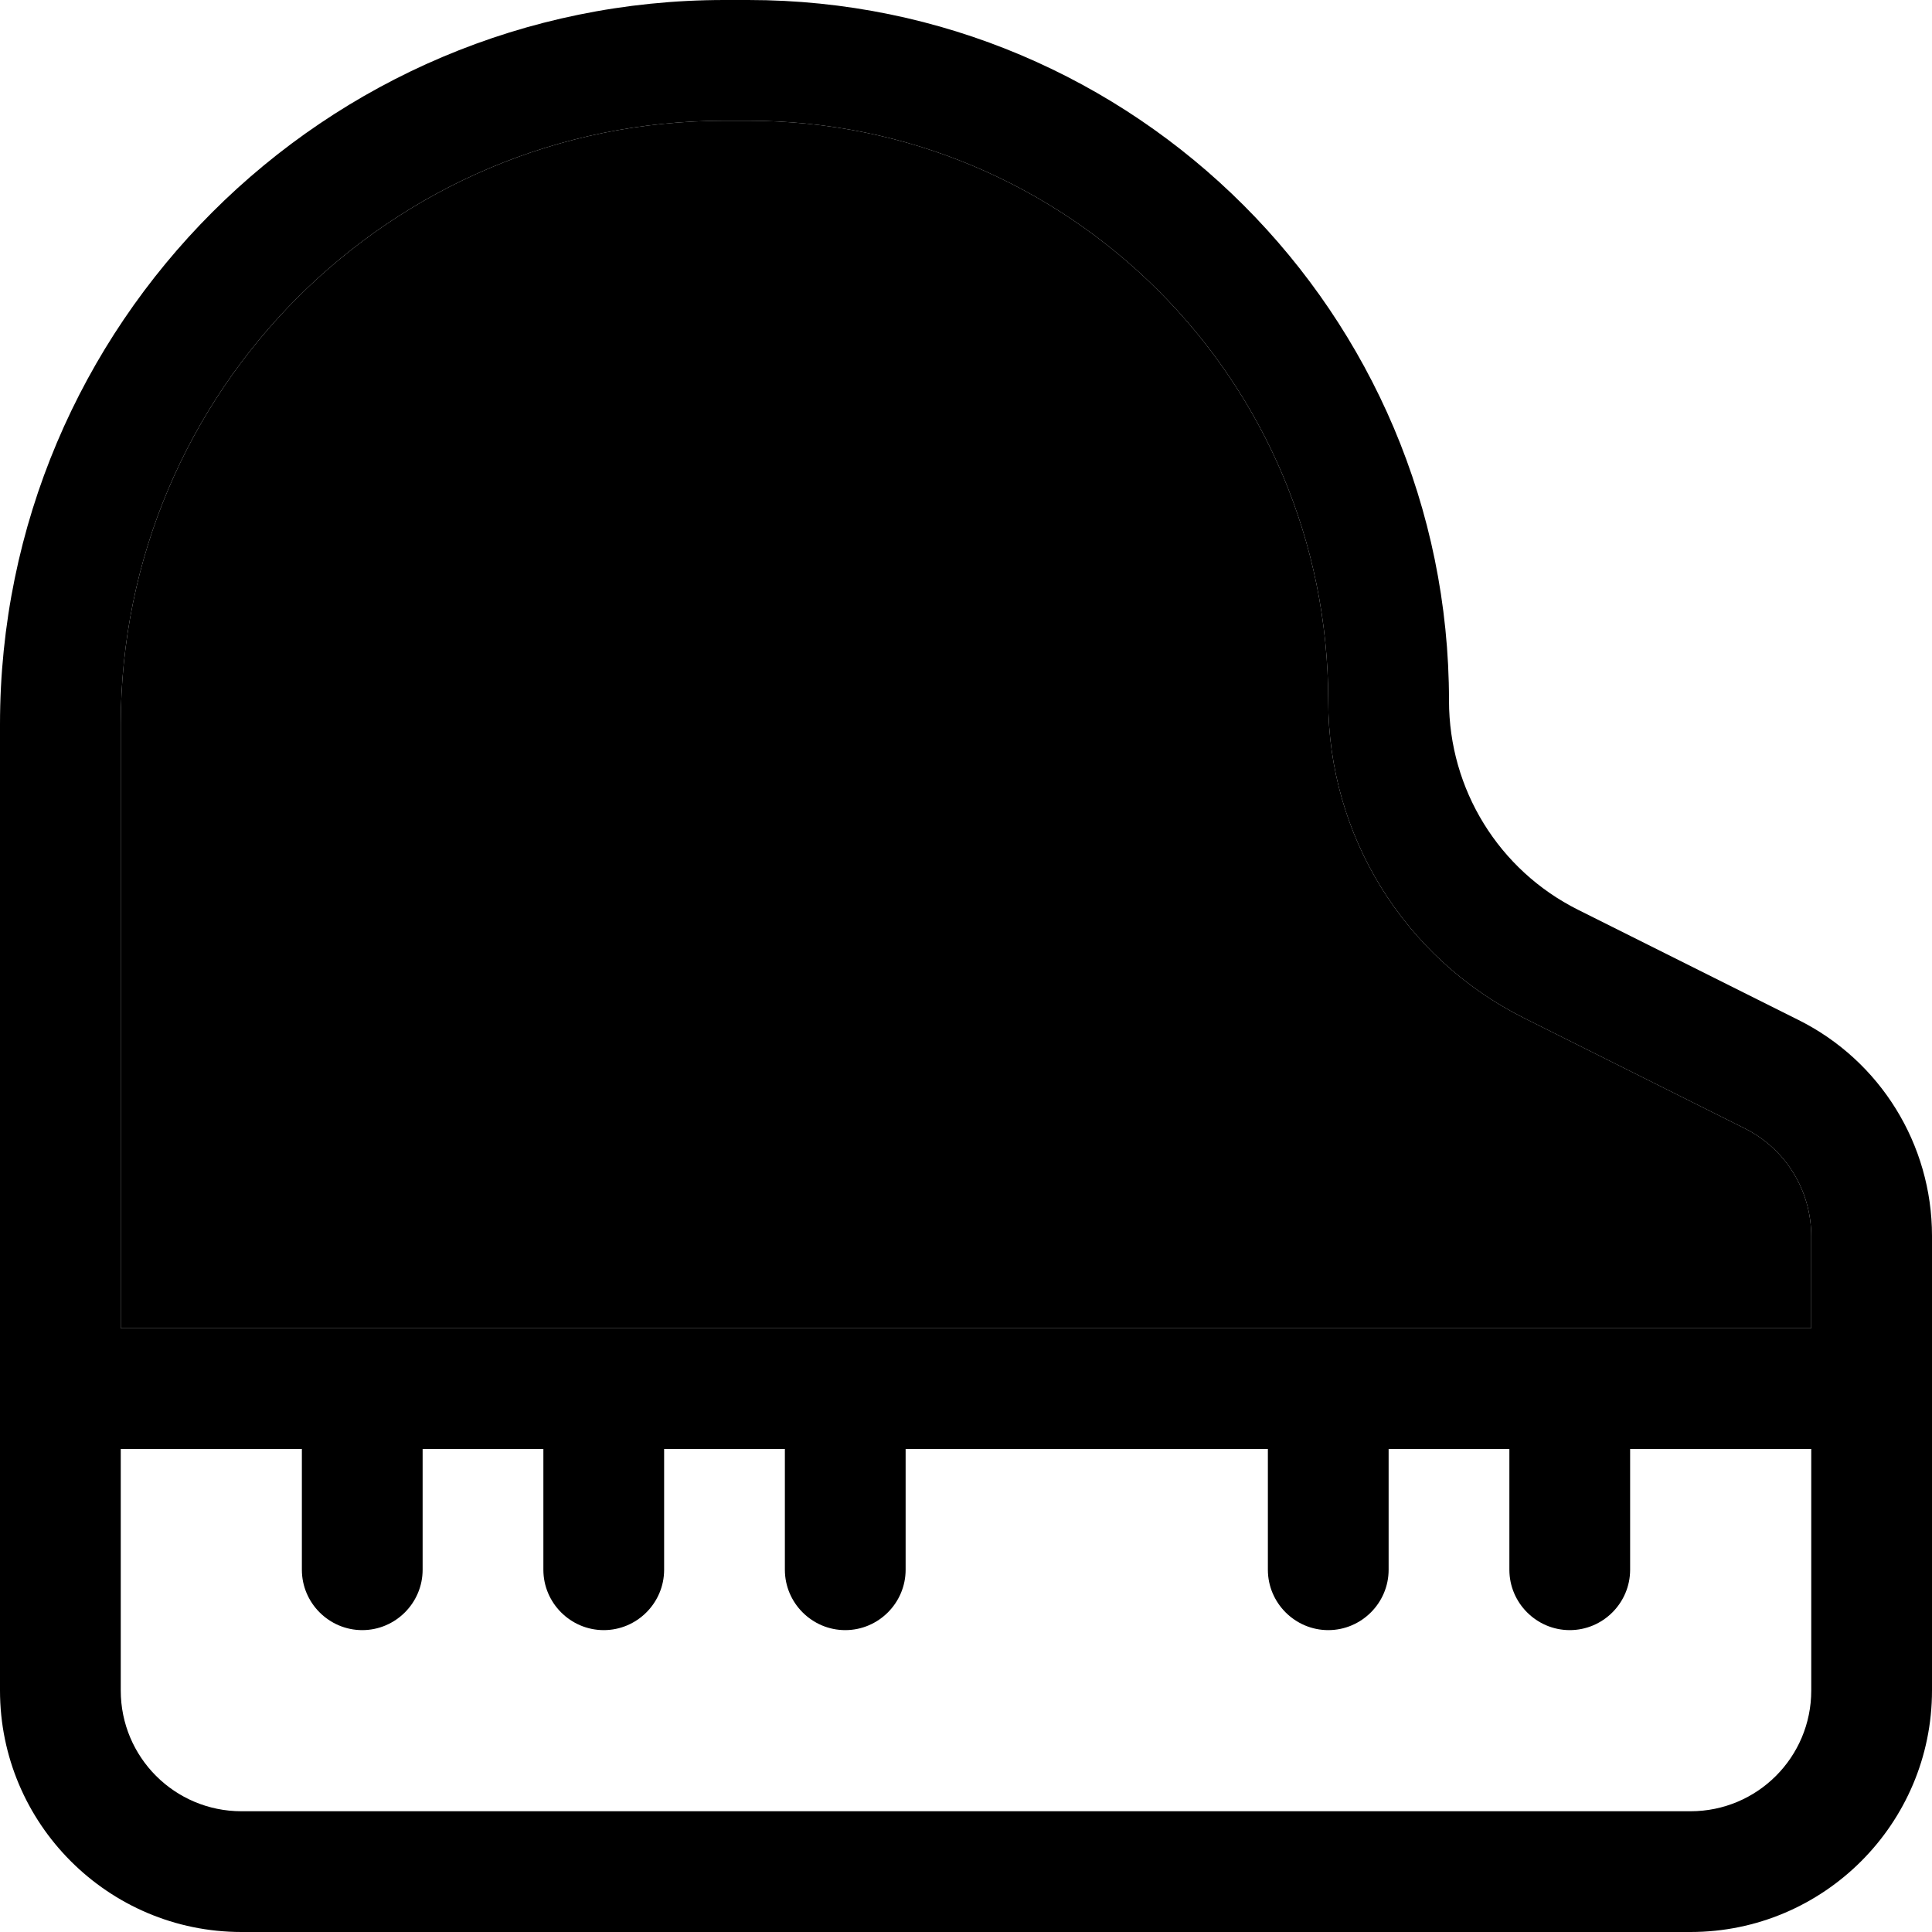 <svg xmlns="http://www.w3.org/2000/svg" width="24" height="24" viewBox="0 0 512 512"><path class="pr-icon-duotone-secondary" d="M32 192l0 160 64 0 64 0 64 0 128 0 64 0 64 0 0-24.4c0-12.1-6.8-23.2-17.7-28.6l-58.4-29.2c-31.8-15.9-51.9-48.4-51.9-84C352 100.8 283.2 32 198.3 32L192 32C103.6 32 32 103.6 32 192z"/><path class="pr-icon-duotone-primary" d="M432 384l0 32c0 8.8-7.2 16-16 16s-16-7.2-16-16l0-32-32 0 0 32c0 8.8-7.2 16-16 16s-16-7.2-16-16l0-32-96 0 0 32c0 8.8-7.2 16-16 16s-16-7.2-16-16l0-32-32 0 0 32c0 8.8-7.2 16-16 16s-16-7.2-16-16l0-32-32 0 0 32c0 8.8-7.2 16-16 16s-16-7.2-16-16l0-32-48 0 0 64c0 17.7 14.3 32 32 32l384 0c17.7 0 32-14.3 32-32l0-64-48 0zm-16-32l64 0 0-24.4c0-12.1-6.8-23.2-17.7-28.6l-58.4-29.2c-31.8-15.9-51.9-48.4-51.9-84C352 100.8 283.2 32 198.3 32L192 32C103.6 32 32 103.6 32 192l0 160 64 0 64 0 64 0 128 0 64 0zm96-24.4l0 24.4 0 16 0 16 0 64c0 35.3-28.7 64-64 64L64 512c-35.3 0-64-28.7-64-64l0-64 0-16 0-16L0 192C0 86 86 0 192 0l6.3 0C300.8 0 384 83.2 384 185.7c0 23.5 13.2 44.9 34.2 55.4l58.4 29.2c21.7 10.8 35.4 33 35.4 57.2z"/></svg>